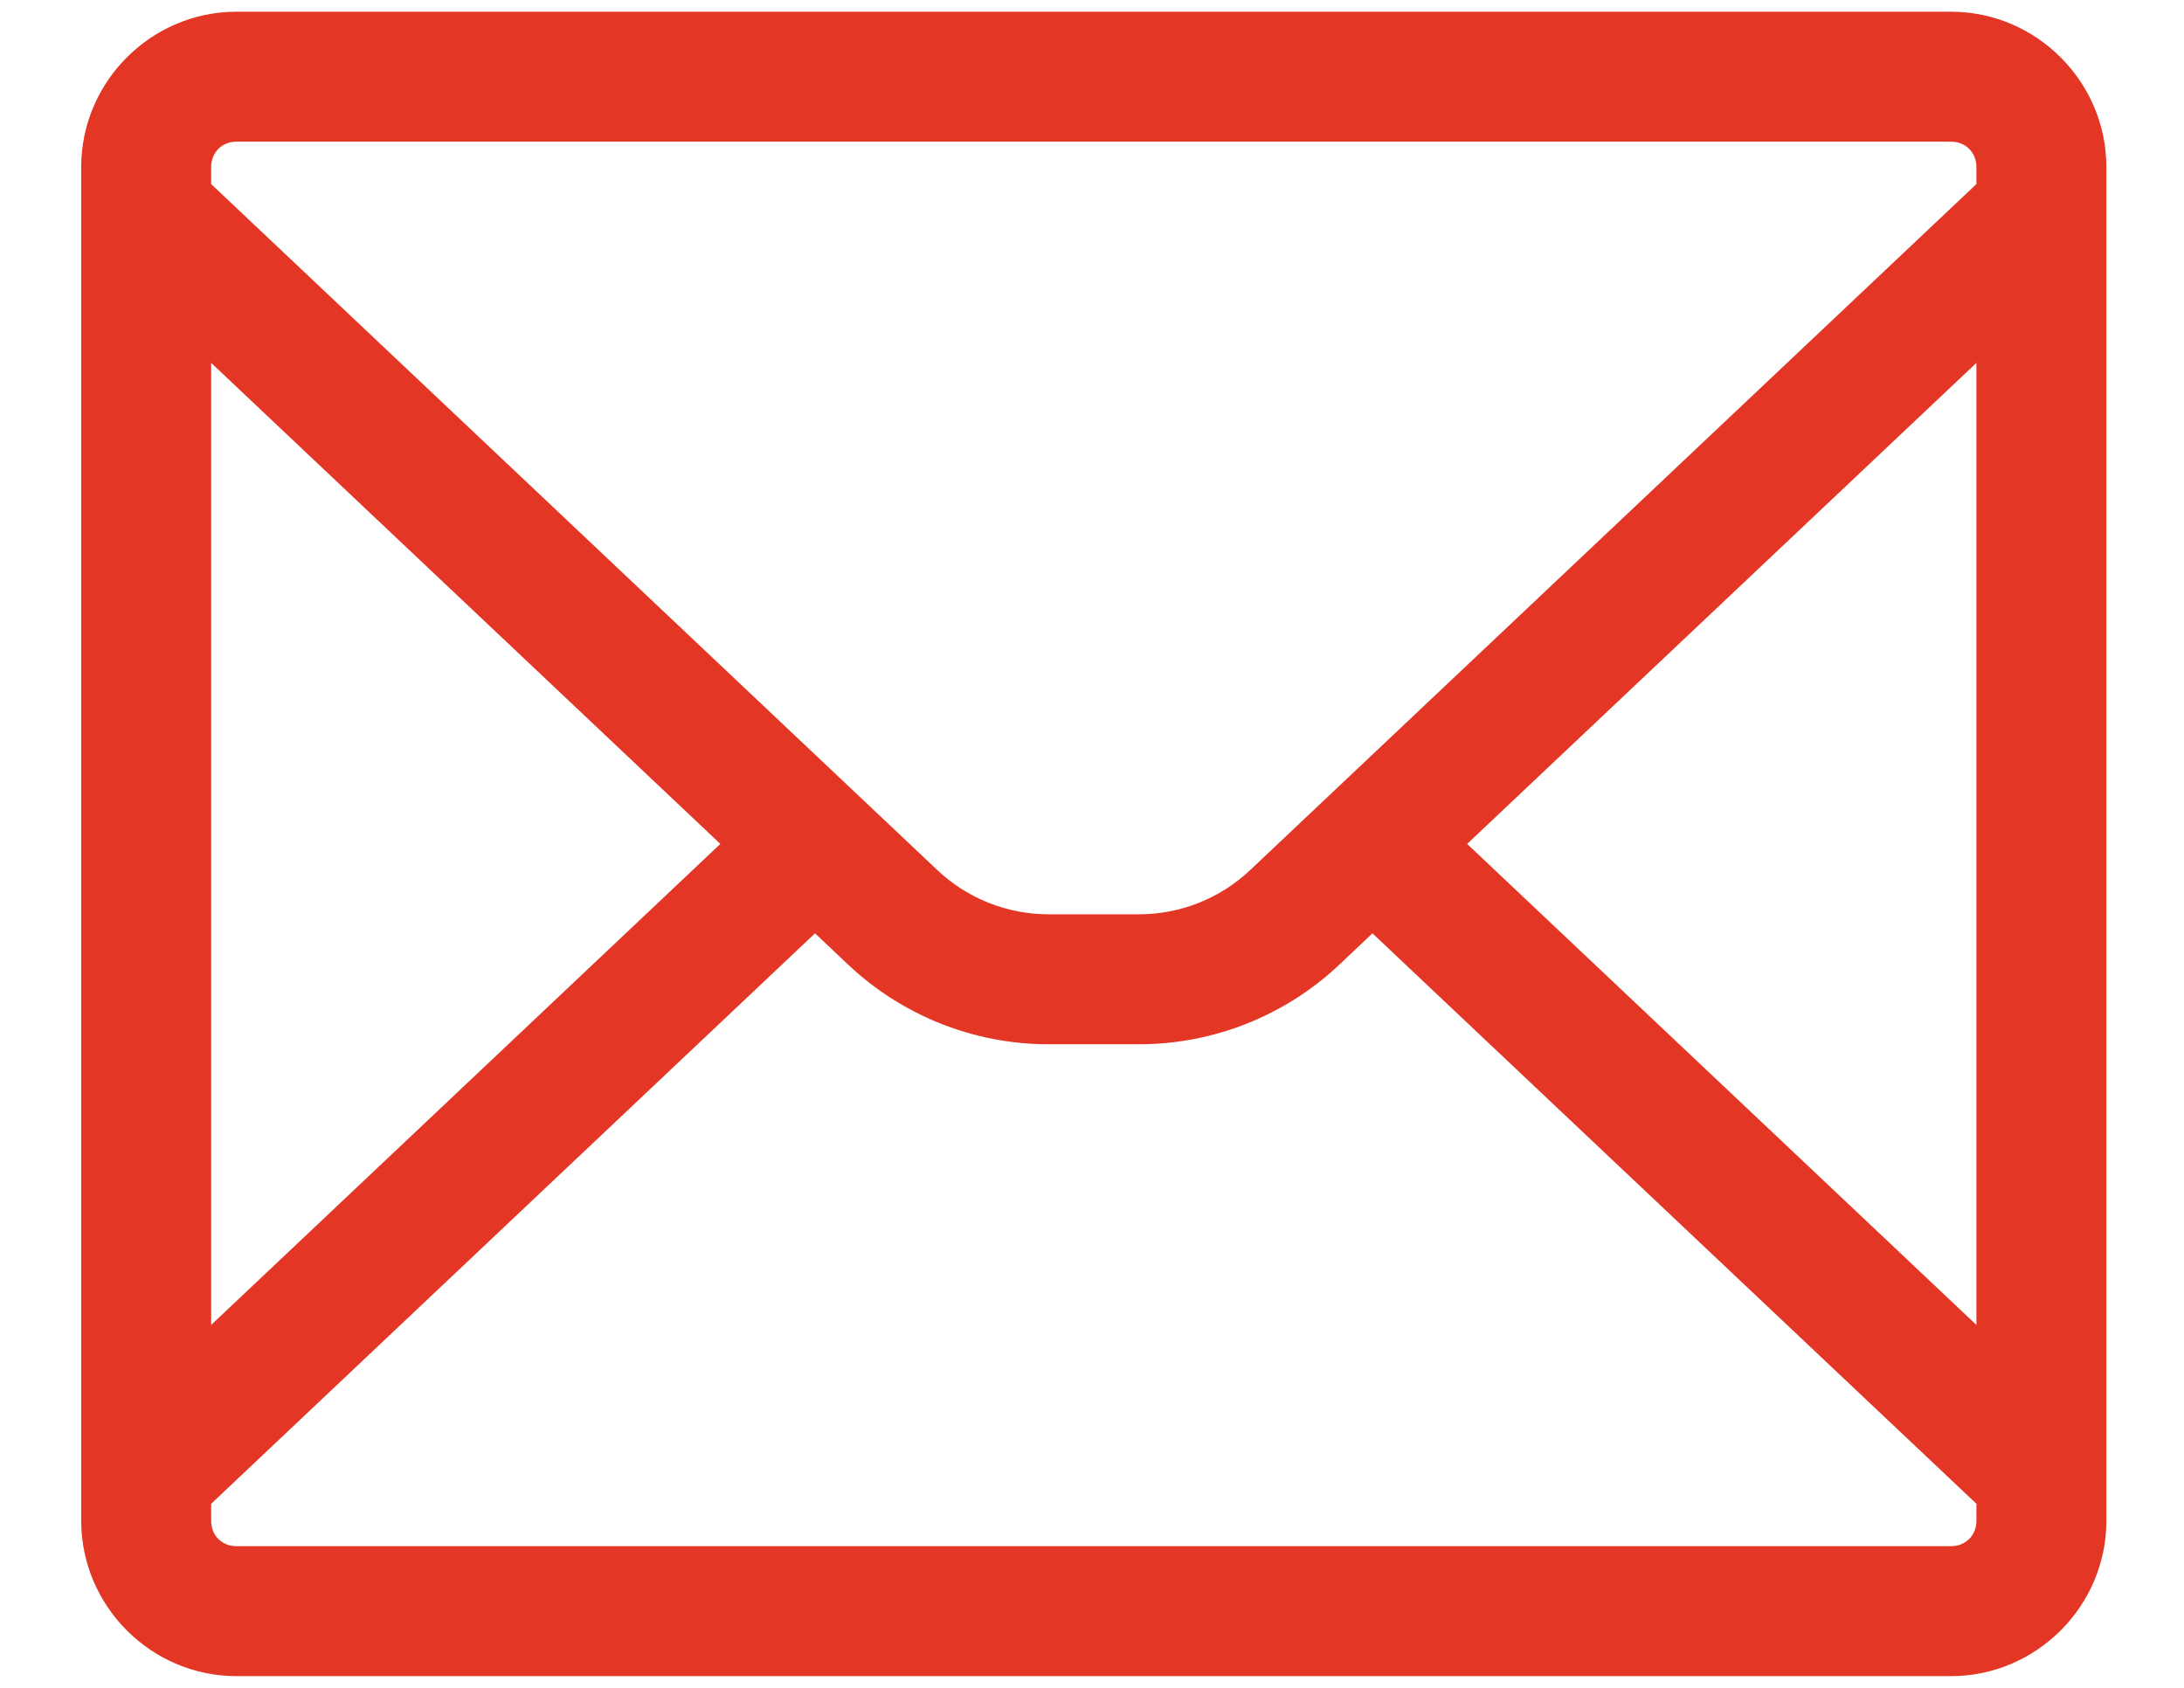 <svg width="22" height="17" viewBox="0 0 22 17" fill="none" xmlns="http://www.w3.org/2000/svg">
<path d="M13.423 9.643L13.423 9.643L13.825 9.263L20.009 15.103V15.318C20.009 15.52 19.855 15.673 19.654 15.673H2.381C2.18 15.673 2.027 15.52 2.027 15.318V15.103L8.21 9.263L8.612 9.643C8.612 9.643 8.612 9.643 8.612 9.643C9.14 10.141 9.838 10.418 10.563 10.418H11.472C12.197 10.418 12.896 10.141 13.423 9.643ZM2.381 0.218C1.578 0.218 0.918 0.879 0.918 1.682V15.318C0.918 16.121 1.578 16.782 2.381 16.782H19.654C20.457 16.782 21.118 16.121 21.118 15.318V1.682C21.118 0.879 20.457 0.218 19.654 0.218H2.381ZM2.381 1.327H19.654C19.855 1.327 20.009 1.481 20.009 1.682V1.897L12.661 8.837C12.34 9.14 11.915 9.309 11.472 9.309H10.563C10.121 9.309 9.695 9.14 9.374 8.837L2.027 1.897V1.682C2.027 1.481 2.18 1.327 2.381 1.327ZM2.027 13.577V3.423L7.402 8.5L2.027 13.577ZM14.633 8.5L20.009 3.423V13.577L14.633 8.5Z" fill="#E43625" stroke="#E43625" stroke-width="0.2"/>
</svg>
